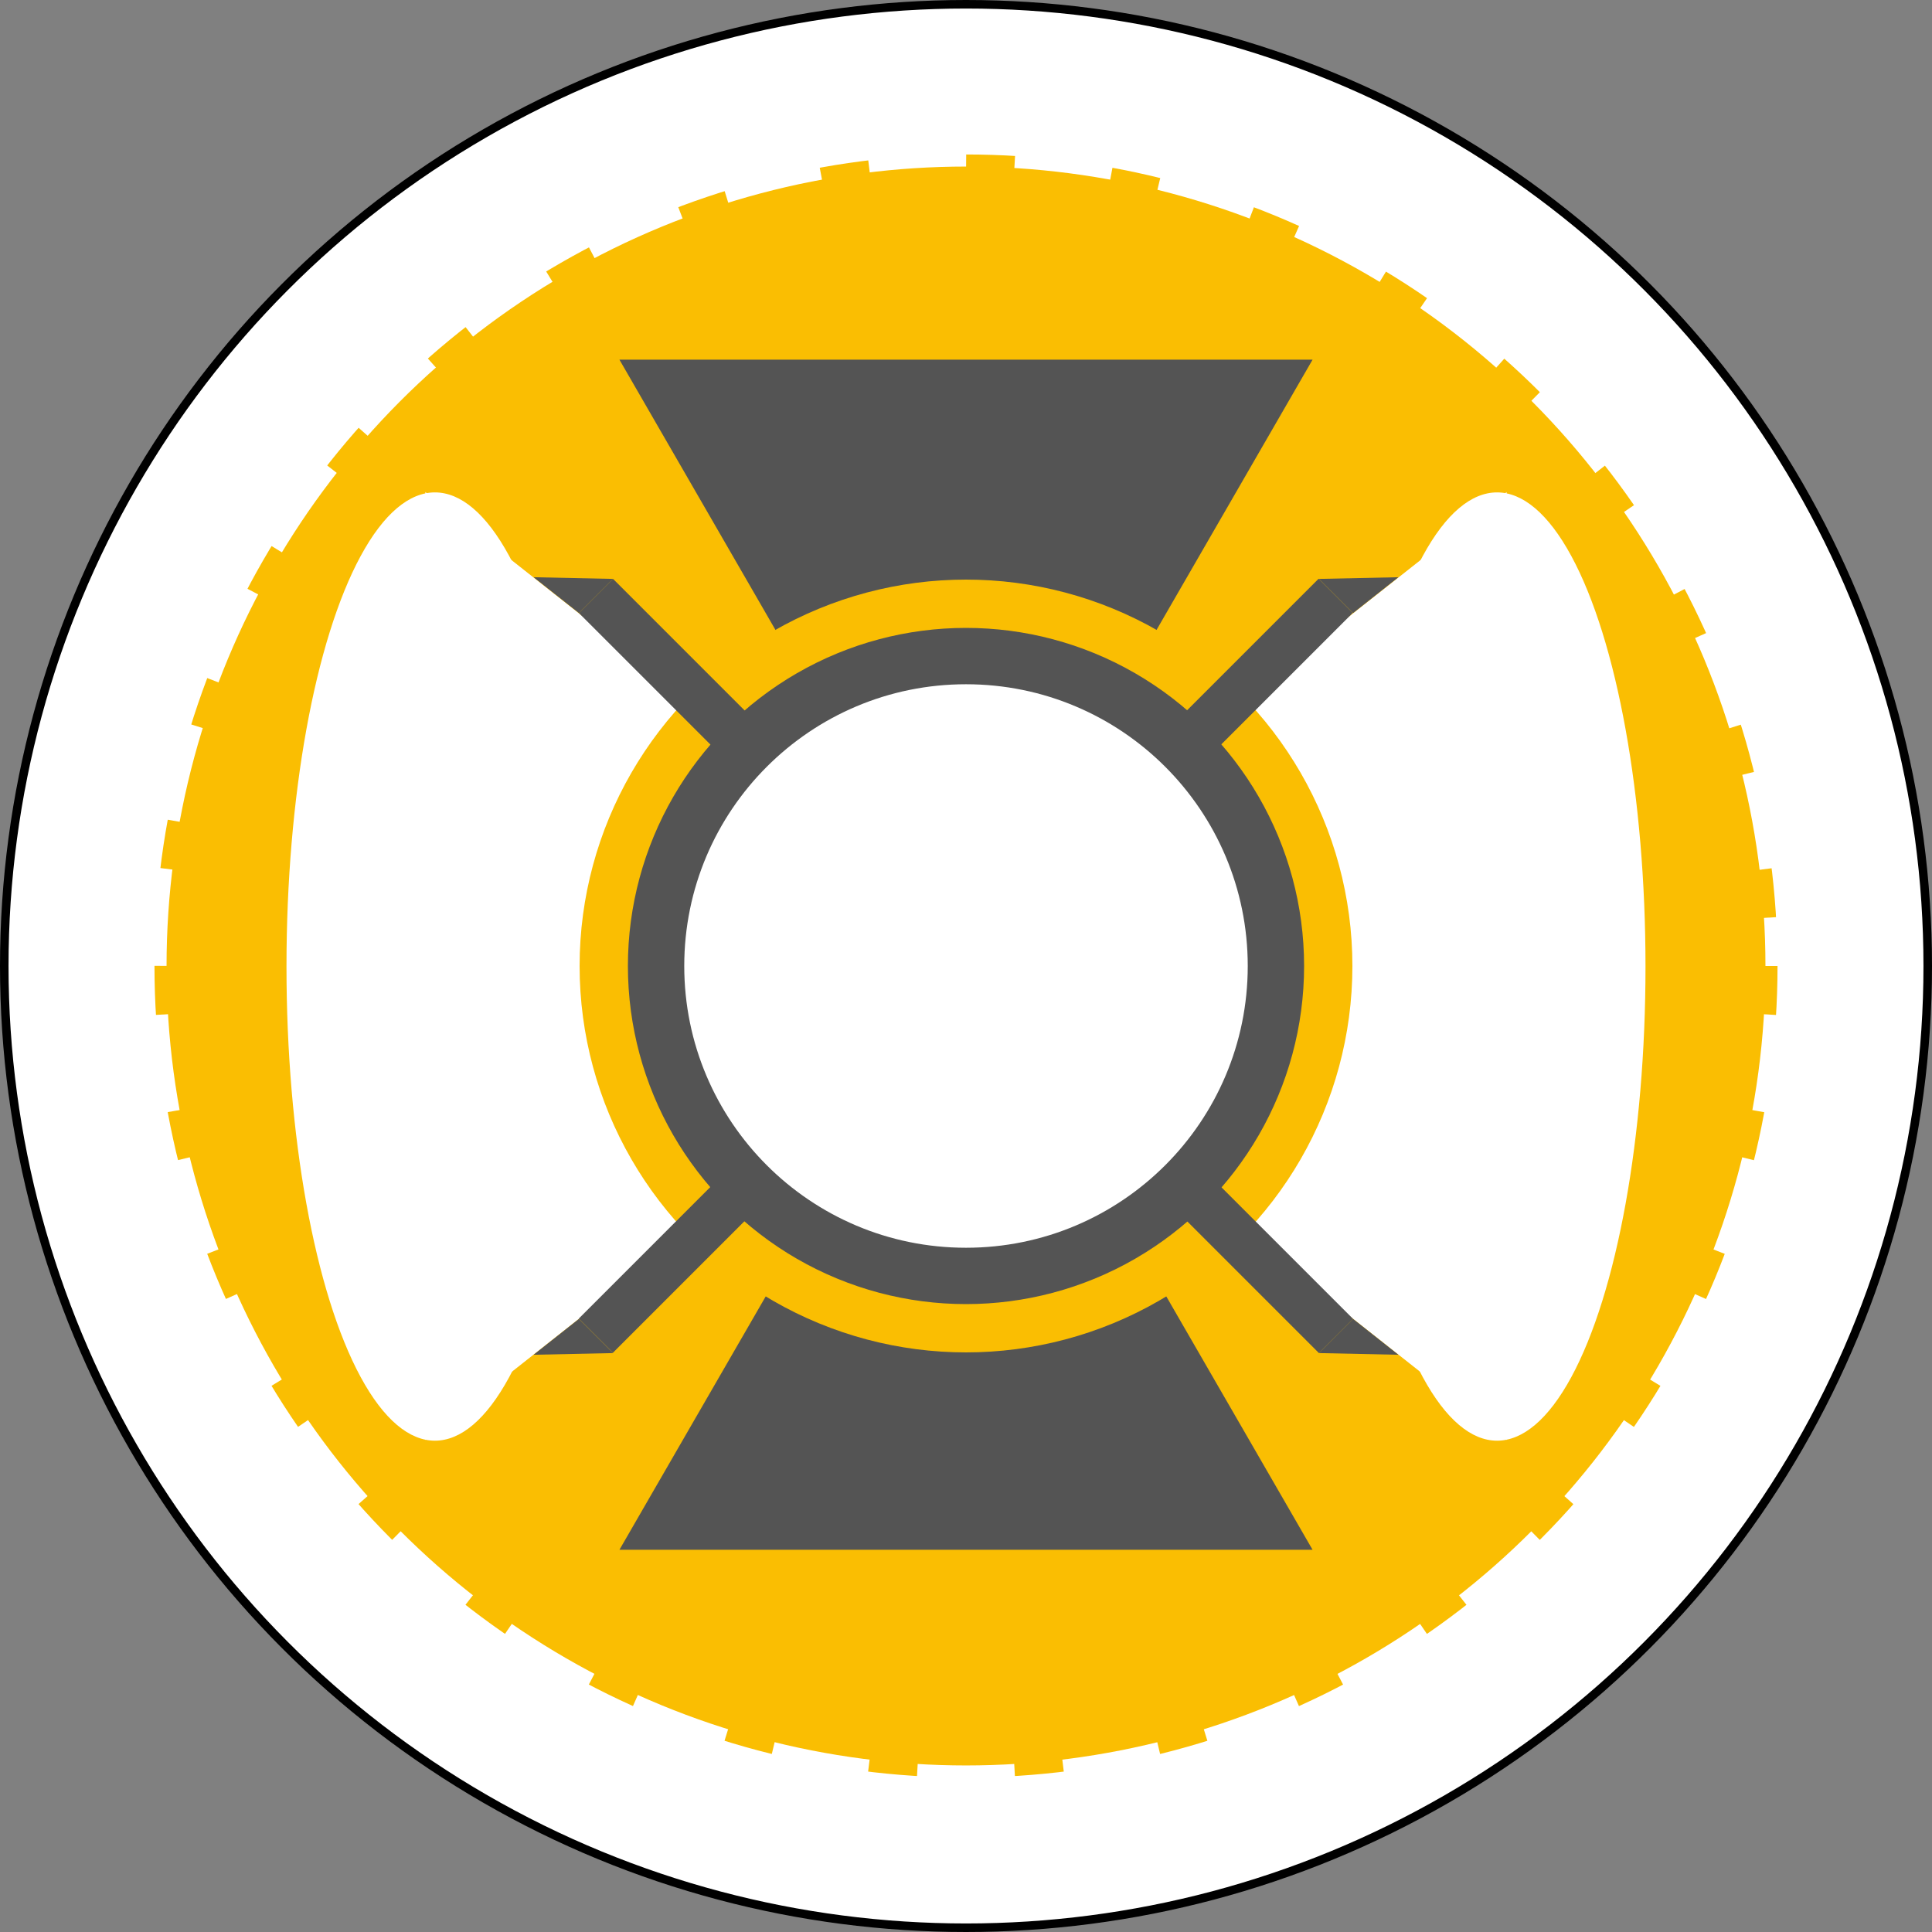 <?xml version="1.0" encoding="UTF-8" standalone="no"?>
<!-- Created with Inkscape (http://www.inkscape.org/) -->

<svg
   xmlns:dc="http://purl.org/dc/elements/1.1/"
   xmlns:cc="http://creativecommons.org/ns#"
   xmlns:rdf="http://www.w3.org/1999/02/22-rdf-syntax-ns#"
   xmlns:svg="http://www.w3.org/2000/svg"
   xmlns="http://www.w3.org/2000/svg"
   xmlns:sodipodi="http://sodipodi.sourceforge.net/DTD/sodipodi-0.dtd"
   xmlns:inkscape="http://www.inkscape.org/namespaces/inkscape"
   width="120mm"
   height="120mm"
   viewBox="0 0 120 120"
   version="1.1"
   id="svg8"
   inkscape:version="0.92.3 (2405546, 2018-03-11)"
   sodipodi:docname="hatch.svg">
  <rect x="0" y="0" width="120" height="120" fill="#808080" stroke="none"/>
  <defs
     id="defs2" />
  <sodipodi:namedview
     id="base"
     pagecolor="#ffffff"
     bordercolor="#666666"
     borderopacity="1.0"
     inkscape:pageopacity="0.0"
     inkscape:pageshadow="2"
     inkscape:zoom="0.98994949"
     inkscape:cx="200.32473"
     inkscape:cy="278.9775"
     inkscape:document-units="mm"
     inkscape:current-layer="layer1"
     showgrid="false"
     inkscape:window-width="1200"
     inkscape:window-height="838"
     inkscape:window-x="391"
     inkscape:window-y="0"
     inkscape:window-maximized="0">
    <inkscape:grid
       type="xygrid"
       id="grid905" />
  </sodipodi:namedview>
  <g
     inkscape:label="Layer 1"
     inkscape:groupmode="layer"
     id="layer1"
     transform="translate(-35.28,-37.399)">
    <circle
       style="opacity:1;fill:#ffffff;stroke:#000000;stroke-width:0.53;stroke-miterlimit:4;stroke-dasharray:none;stroke-opacity:1;fill-opacity:1"
       id="path815"
       cx="95.28"
       cy="97.399"
       r="59.735" />
    <circle
       style="opacity:1;fill:#fabe02;stroke:#fabe02;stroke-width:1.5;stroke-miterlimit:4;stroke-dasharray:3,6;stroke-opacity:1;fill-opacity:1;stroke-dashoffset:0"
       id="path817"
       cx="95.28"
       cy="97.399"
       r="49.655" />
    <path
       sodipodi:type="star"
       style="opacity:1;fill:#545454;fill-opacity:1;stroke:none;stroke-width:8;stroke-miterlimit:4;stroke-dasharray:none;stroke-opacity:1"
       id="path829"
       sodipodi:sides="3"
       sodipodi:cx="95.279756"
       sodipodi:cy="72.166687"
       sodipodi:r1="24.856066"
       sodipodi:r2="12.428032"
       sodipodi:arg1="1.5707963"
       sodipodi:arg2="2.6179939"
       inkscape:flatsided="true"
       inkscape:rounded="0"
       inkscape:randomized="0"
       d="M 95.28,97.023 73.754,59.739 l 43.052,-1e-6 z"
       inkscape:transform-center-y="6.214016" />
    <path
       sodipodi:type="star"
       style="opacity:1;fill:#545454;fill-opacity:1;stroke:none;stroke-width:8;stroke-miterlimit:4;stroke-dasharray:none;stroke-opacity:1"
       id="path829-6"
       sodipodi:sides="3"
       sodipodi:cx="95.279756"
       sodipodi:cy="-121.22987"
       sodipodi:r1="24.856066"
       sodipodi:r2="12.428033"
       sodipodi:arg1="1.5707963"
       sodipodi:arg2="2.6179939"
       inkscape:flatsided="true"
       inkscape:rounded="0"
       inkscape:randomized="0"
       d="m 95.28,-96.374 -21.526,-37.284 43.052,0 z"
       inkscape:transform-center-y="-6.2140226"
       transform="scale(1,-1)" />
    <g
       id="g882"
       transform="matrix(1,0,0,1.178,3.704,-17.303)">
      <path
         inkscape:transform-center-y="2.0798642e-006"
         inkscape:transform-center-x="-6.2140158"
         transform="matrix(0,1.161,1,0,-24.634,21.35)"
         d="M 65.481,119.914 43.955,82.63 87.007,82.63 Z"
         inkscape:randomized="0"
         inkscape:rounded="0"
         inkscape:flatsided="true"
         sodipodi:arg2="2.6179939"
         sodipodi:arg1="1.5707963"
         sodipodi:r2="12.428033"
         sodipodi:r1="24.856066"
         sodipodi:cy="95.058182"
         sodipodi:cx="65.481216"
         sodipodi:sides="3"
         id="path829-9-6"
         style="opacity:1;fill:#ffffff;fill-opacity:1;stroke:none;stroke-width:8;stroke-miterlimit:4;stroke-dasharray:none;stroke-opacity:1"
         sodipodi:type="star" />
      <ellipse
         ry="25"
         rx="9.221"
         cy="97.399"
         cx="58.591"
         id="path878"
         style="opacity:1;fill:#ffffff;fill-opacity:1;stroke:none;stroke-width:2.372;stroke-miterlimit:4;stroke-dasharray:4.745, 9.49;stroke-dashoffset:0;stroke-opacity:1" />
    </g>
    <g
       id="g882-9"
       transform="matrix(-1,0,0,1.178,186.855,-17.303)">
      <path
         inkscape:transform-center-y="2.0798642e-006"
         inkscape:transform-center-x="-6.2140158"
         transform="matrix(0,1.161,1,0,-24.634,21.35)"
         d="M 65.481,119.914 43.955,82.63 87.007,82.63 Z"
         inkscape:randomized="0"
         inkscape:rounded="0"
         inkscape:flatsided="true"
         sodipodi:arg2="2.6179939"
         sodipodi:arg1="1.5707963"
         sodipodi:r2="12.428033"
         sodipodi:r1="24.856066"
         sodipodi:cy="95.058182"
         sodipodi:cx="65.481216"
         sodipodi:sides="3"
         id="path829-9-6-6"
         style="opacity:1;fill:#ffffff;fill-opacity:1;stroke:none;stroke-width:8;stroke-miterlimit:4;stroke-dasharray:none;stroke-opacity:1"
         sodipodi:type="star" />
      <ellipse
         ry="25"
         rx="9.221"
         cy="97.399"
         cx="58.591"
         id="path878-3"
         style="opacity:1;fill:#ffffff;fill-opacity:1;stroke:none;stroke-width:2.372;stroke-miterlimit:4;stroke-dasharray:4.745, 9.49;stroke-dashoffset:0;stroke-opacity:1" />
    </g>
    <circle
       style="opacity:1;fill:#545454;fill-opacity:1;stroke:#fabe02;stroke-width:3;stroke-miterlimit:4;stroke-dasharray:none;stroke-opacity:1"
       id="path819"
       cx="95.28"
       cy="97.399"
       r="22.5" />
    <rect
       style="opacity:1;fill:#545454;fill-opacity:1;stroke:none;stroke-width:1.003;stroke-miterlimit:4;stroke-dasharray:2.005, 4.01;stroke-dashoffset:0;stroke-opacity:1"
       id="rect909"
       width="3"
       height="65"
       x="-2.998"
       y="103.744"
       transform="rotate(-45)" />
    <rect
       style="opacity:1;fill:#545454;fill-opacity:1;stroke:none;stroke-width:1.003;stroke-miterlimit:4;stroke-dasharray:2.005, 4.01;stroke-dashoffset:0;stroke-opacity:1"
       id="rect909-1"
       width="3"
       height="65"
       x="-137.744"
       y="-31.002"
       transform="matrix(-0.707,-0.707,-0.707,0.707,0,0)" />
    <circle
       style="opacity:1;fill:#ffffff;fill-opacity:1;stroke:none;stroke-width:4.44;stroke-miterlimit:4;stroke-dasharray:none;stroke-opacity:1"
       id="path846"
       cx="95.28"
       cy="97.399"
       r="17.5" />
    <path
       style="fill:#545454;fill-opacity:1;stroke:none;stroke-width:0.265px;stroke-linecap:butt;stroke-linejoin:miter;stroke-opacity:1"
       d="m 71.238,75.478 -2.815,-2.227 4.936,0.105 z"
       id="path949"
       inkscape:connector-curvature="0" />
    <path
       style="fill:#545454;fill-opacity:1;stroke:none;stroke-width:0.265px;stroke-linecap:butt;stroke-linejoin:miter;stroke-opacity:1"
       d="m 119.321,75.478 2.815,-2.227 -4.936,0.105 z"
       id="path949-7"
       inkscape:connector-curvature="0" />
    <path
       style="fill:#545454;fill-opacity:1;stroke:none;stroke-width:0.265px;stroke-linecap:butt;stroke-linejoin:miter;stroke-opacity:1"
       d="m 71.238,119.319 -2.815,2.227 4.936,-0.105 z"
       id="path949-1"
       inkscape:connector-curvature="0" />
    <path
       style="fill:#545454;fill-opacity:1;stroke:none;stroke-width:0.265px;stroke-linecap:butt;stroke-linejoin:miter;stroke-opacity:1"
       d="m 119.321,119.319 2.815,2.227 -4.936,-0.105 z"
       id="path949-8"
       inkscape:connector-curvature="0" />
  </g>
</svg>
